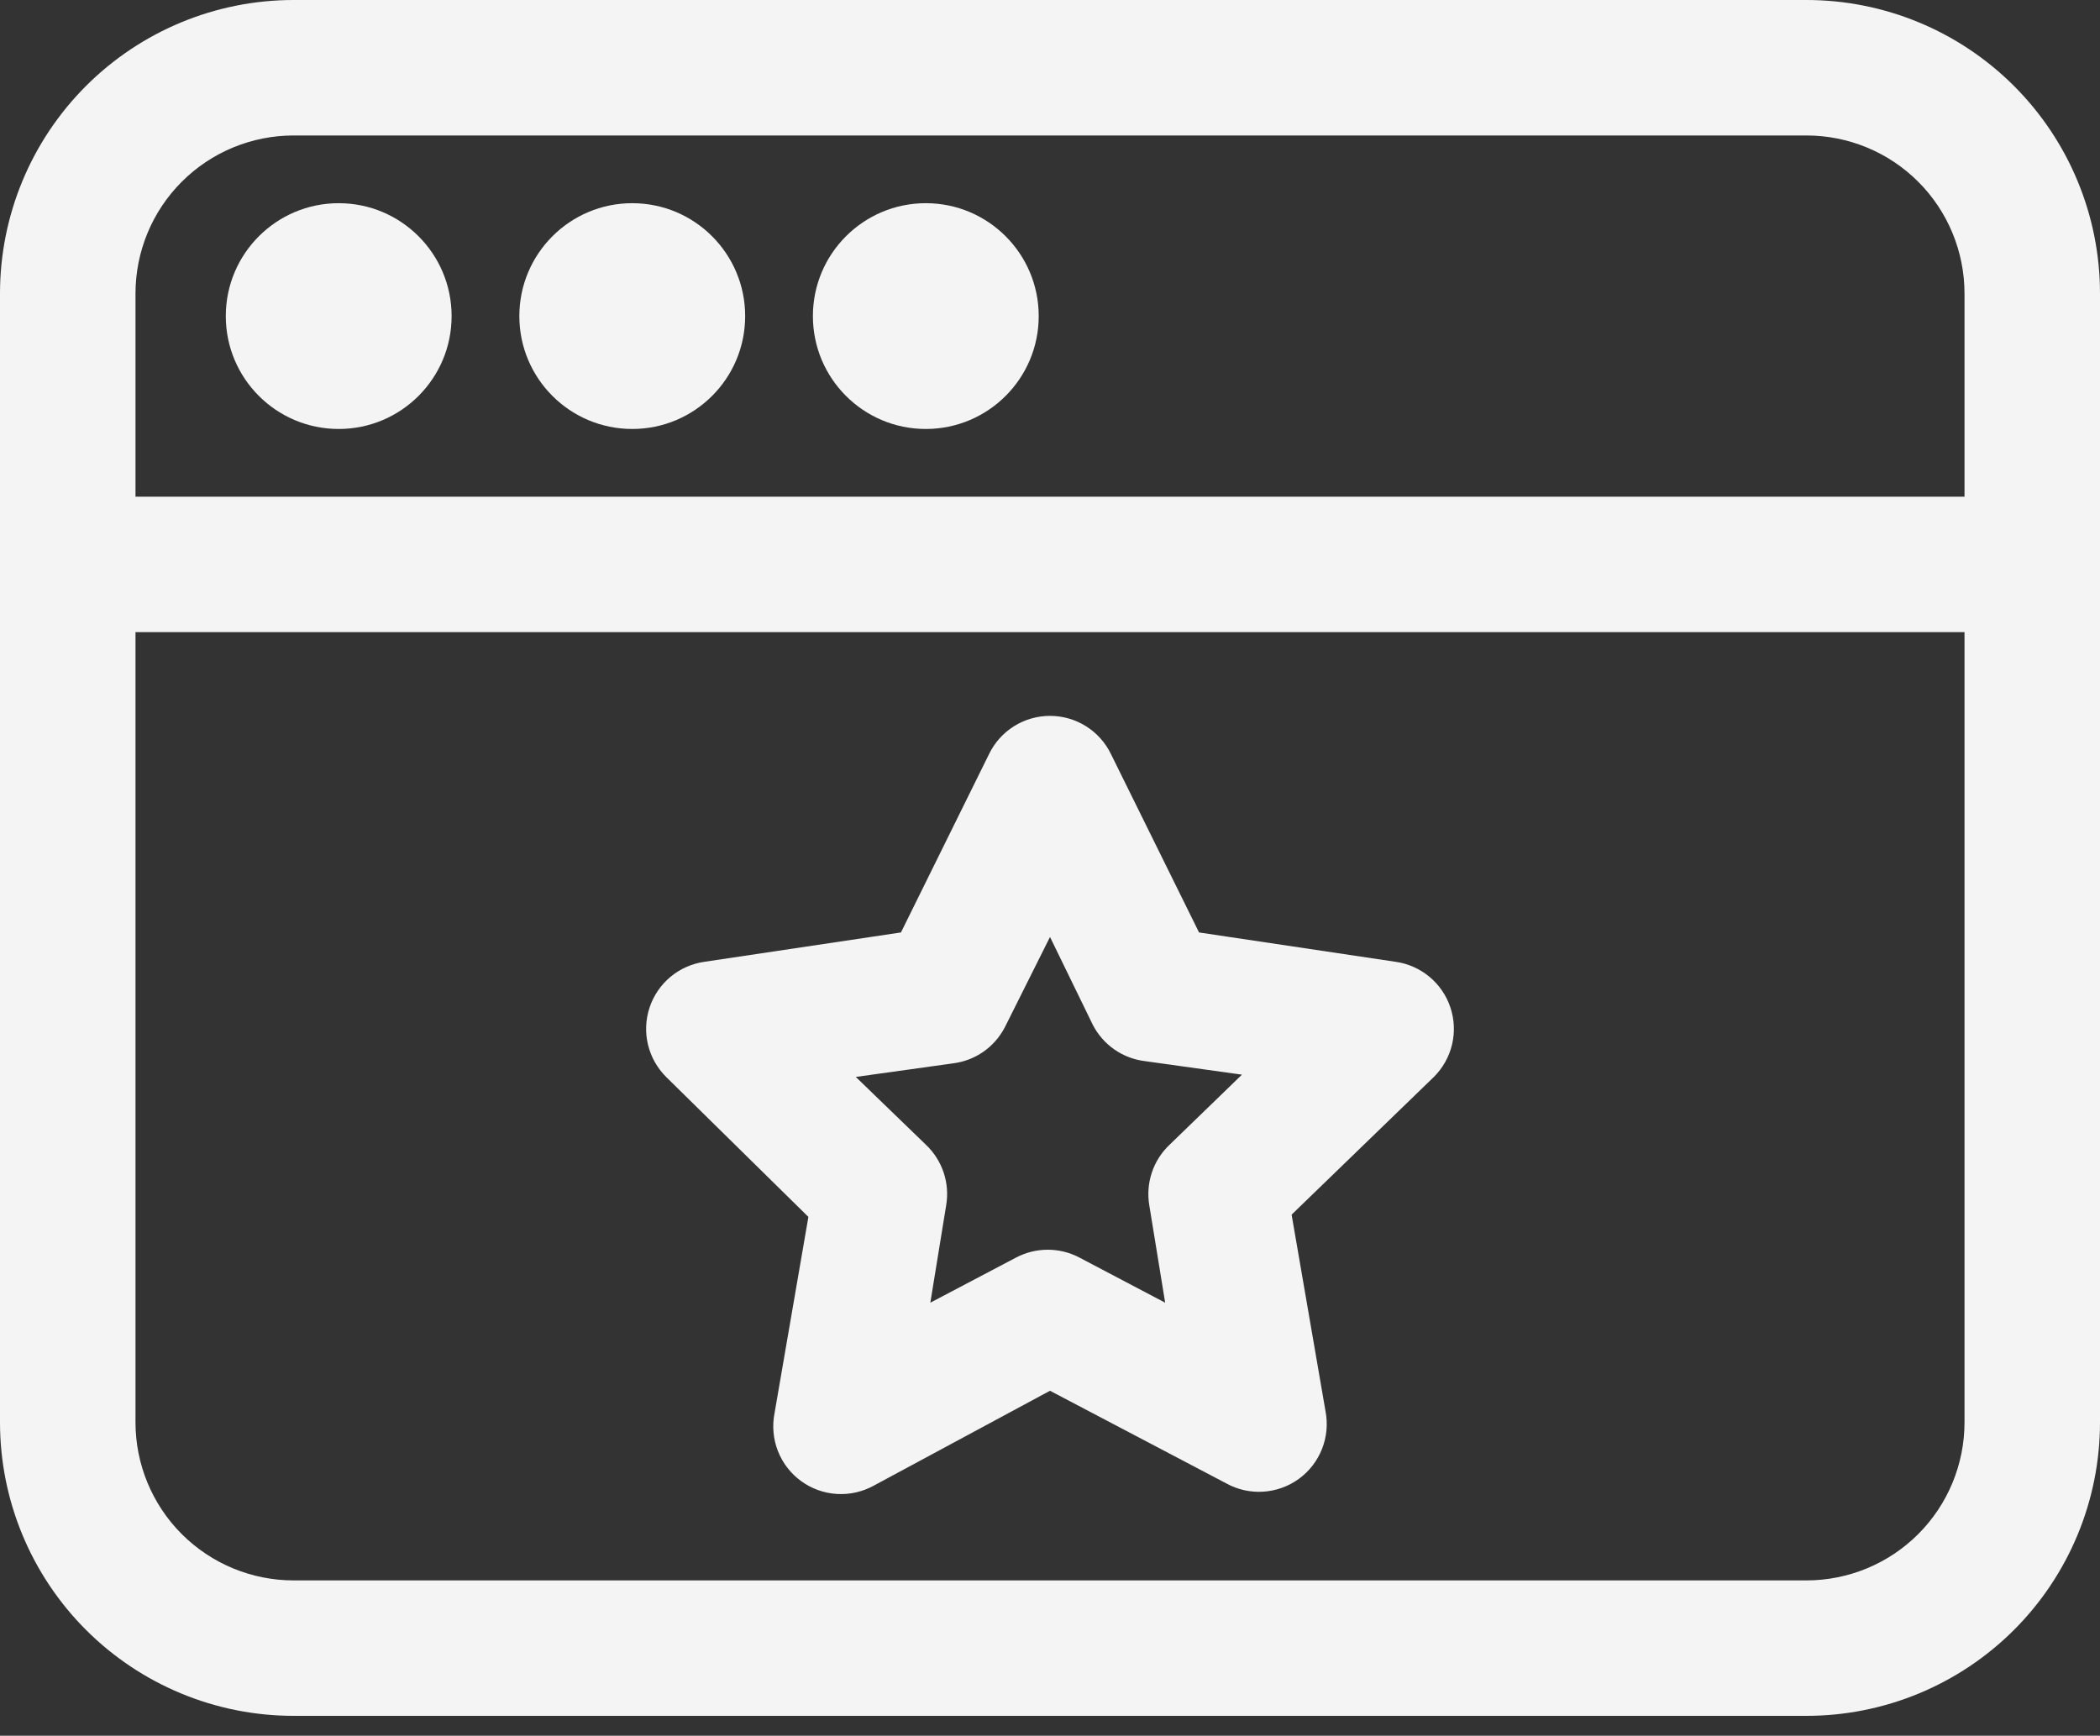 <svg width="75" height="62" viewBox="0 0 75 62" fill="none" xmlns="http://www.w3.org/2000/svg">
<rect x="0" y="0" width="75" height="62" fill="#333333" stroke="none"/>
<path d="M75 10.484C75 7.703 73.895 5.037 71.929 3.071C69.963 1.105 67.297 0 64.516 0H10.484C7.703 0 5.037 1.105 3.071 3.071C1.105 5.037 0 7.703 0 10.484V50.806C0 52.183 0.271 53.547 0.798 54.818C1.325 56.09 2.097 57.246 3.071 58.22C4.044 59.193 5.2 59.965 6.472 60.492C7.744 61.019 9.107 61.29 10.484 61.29H64.516C65.893 61.29 67.256 61.019 68.528 60.492C69.8 59.965 70.956 59.193 71.929 58.22C72.903 57.246 73.675 56.09 74.202 54.818C74.729 53.547 75 52.183 75 50.806V10.484ZM10.484 4.839H64.516C66.013 4.839 67.449 5.433 68.508 6.492C69.567 7.551 70.161 8.987 70.161 10.484V17.742H4.839V10.484C4.839 8.987 5.433 7.551 6.492 6.492C7.551 5.433 8.987 4.839 10.484 4.839ZM64.516 56.452H10.484C8.987 56.452 7.551 55.857 6.492 54.798C5.433 53.739 4.839 52.304 4.839 50.806V22.581H70.161V50.806C70.161 52.304 69.567 53.739 68.508 54.798C67.449 55.857 66.013 56.452 64.516 56.452Z" fill="#FCFCFC" fill-opacity="0.96"/>
<path d="M22.581 15.323C24.808 15.323 26.613 13.518 26.613 11.291C26.613 9.064 24.808 7.258 22.581 7.258C20.354 7.258 18.548 9.064 18.548 11.291C18.548 13.518 20.354 15.323 22.581 15.323Z" fill="#FCFCFC" fill-opacity="0.96"/>
<path d="M33.064 15.323C35.291 15.323 37.097 13.518 37.097 11.291C37.097 9.064 35.291 7.258 33.064 7.258C30.837 7.258 29.032 9.064 29.032 11.291C29.032 13.518 30.837 15.323 33.064 15.323Z" fill="#FCFCFC" fill-opacity="0.96"/>
<path d="M12.097 15.323C14.324 15.323 16.129 13.518 16.129 11.291C16.129 9.064 14.324 7.258 12.097 7.258C9.87 7.258 8.064 9.064 8.064 11.291C8.064 13.518 9.87 15.323 12.097 15.323Z" fill="#FCFCFC" fill-opacity="0.96"/>
<path d="M49.839 34.355L42.823 33.307L39.677 26.936C39.479 26.526 39.17 26.182 38.785 25.94C38.4 25.699 37.955 25.571 37.5 25.571C37.045 25.571 36.6 25.699 36.215 25.94C35.83 26.182 35.521 26.526 35.323 26.936L32.177 33.307L25.161 34.355C24.715 34.417 24.295 34.603 23.948 34.891C23.602 35.179 23.342 35.559 23.2 35.986C23.057 36.414 23.037 36.873 23.141 37.311C23.246 37.75 23.471 38.15 23.79 38.468L28.871 43.468L27.661 50.484C27.573 50.936 27.615 51.405 27.784 51.834C27.952 52.263 28.24 52.635 28.613 52.906C28.985 53.177 29.428 53.336 29.888 53.364C30.348 53.392 30.807 53.288 31.21 53.065L37.5 49.678L43.79 52.984C44.193 53.208 44.652 53.312 45.112 53.283C45.572 53.255 46.015 53.096 46.388 52.825C46.76 52.554 47.048 52.182 47.216 51.753C47.385 51.324 47.427 50.856 47.339 50.403L46.129 43.387L51.21 38.468C51.529 38.15 51.754 37.75 51.859 37.311C51.963 36.873 51.943 36.414 51.8 35.986C51.658 35.559 51.398 35.179 51.052 34.891C50.705 34.603 50.285 34.417 49.839 34.355ZM41.774 40.887C41.482 41.162 41.263 41.504 41.137 41.884C41.01 42.264 40.98 42.67 41.048 43.065L41.613 46.532L38.548 44.919C38.2 44.736 37.813 44.64 37.419 44.64C37.026 44.64 36.638 44.736 36.29 44.919L33.226 46.532L33.79 43.065C33.859 42.67 33.829 42.264 33.702 41.884C33.575 41.504 33.356 41.162 33.065 40.887L30.564 38.468L34.032 37.984C34.423 37.936 34.796 37.794 35.12 37.569C35.443 37.344 35.706 37.043 35.887 36.694L37.5 33.468L39.032 36.613C39.213 36.963 39.477 37.263 39.8 37.488C40.123 37.713 40.496 37.855 40.887 37.903L44.355 38.387L41.774 40.887Z" fill="#FCFCFC" fill-opacity="0.96"/>
</svg>
